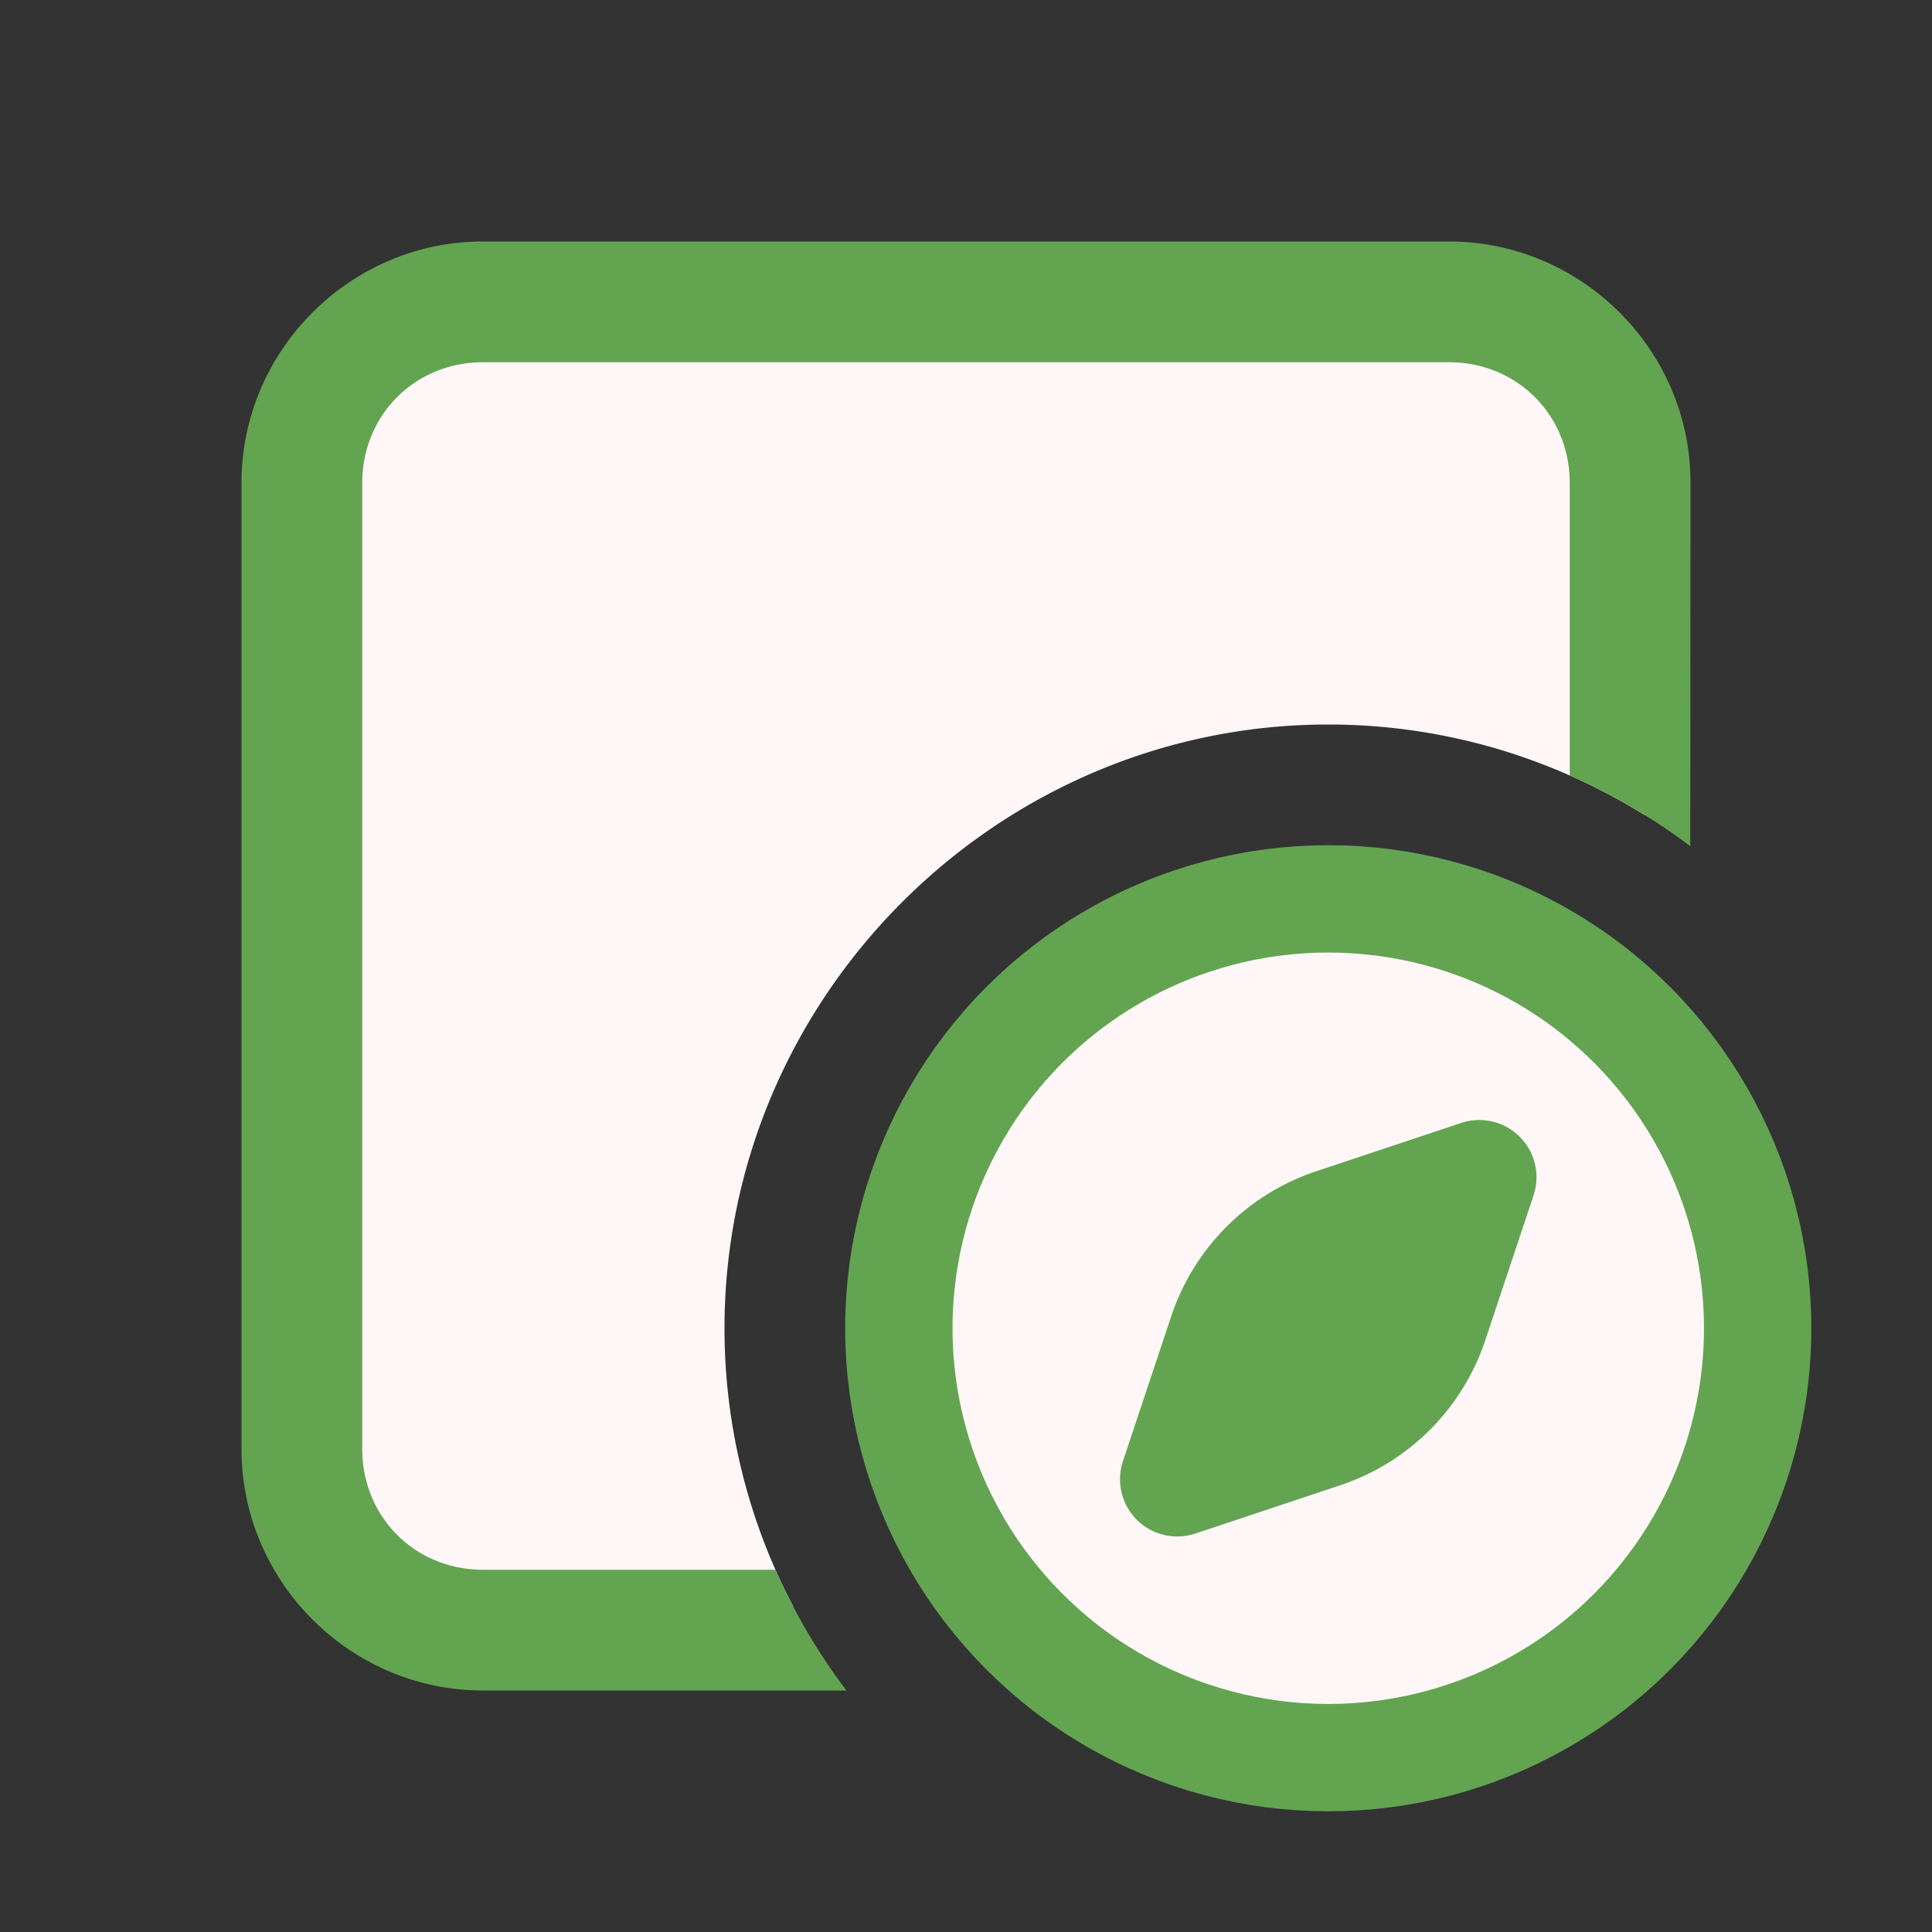 <svg xmlns="http://www.w3.org/2000/svg" xmlns:xlink="http://www.w3.org/1999/xlink" viewBox="0 0 16 16"><rect x="0" y="0" width="16" height="16" fill="#333333" stroke="none"/><defs><linearGradient id="a" gradientTransform="translate(-13 2)"><stop offset="0" stop-color="#63a451"/></linearGradient><linearGradient xlink:href="#a" id="b" x1="2" x2="14" y1="8" y2="8" gradientUnits="userSpaceOnUse"/></defs><path fill="#fff7f7" d="M4.102 2.574c-.831 0-1.5.669-1.5 1.5v7.736c0 .831.669 1.499 1.5 1.5a394.97 394.97 0 0 0 2.469-.002A4.942 4.942 0 0 1 6 11c0-2.744 2.256-5 5-5 .961 0 1.862.277 2.627.754a47.157 47.157 0 0 1 .002-.527V4.074c0-.831-.669-1.5-1.5-1.5z"/><path fill="url(#b)" d="M4 2c-1.099 0-2 .901-2 2v8c0 1.099.901 2 2 2h3.01a5.026 5.026 0 0 1-.588-1H4c-.563 0-1-.437-1-1V4c0-.563.437-1 1-1h8c.563 0 1 .437 1 1v2.422c.356.157.691.354.998.586L14 4c.002-1.099-.901-2-2-2H6.773Z" overflow="visible"/><g transform="translate(-13 2)"><circle cx="24" cy="9" r="3.556" fill="#fff7f7" stroke="url(#a)" stroke-linejoin="round" stroke-width=".889"/><path fill="url(#a)" d="m23.9 7.7 1.2-.4a.474.474 45 0 1 .6.6l-.4 1.2a1.897 1.897 135 0 1-1.2 1.2l-1.2.4a.474.474 45 0 1-.6-.6l.4-1.2a1.897 1.897 135 0 1 1.2-1.2z"/></g></svg>